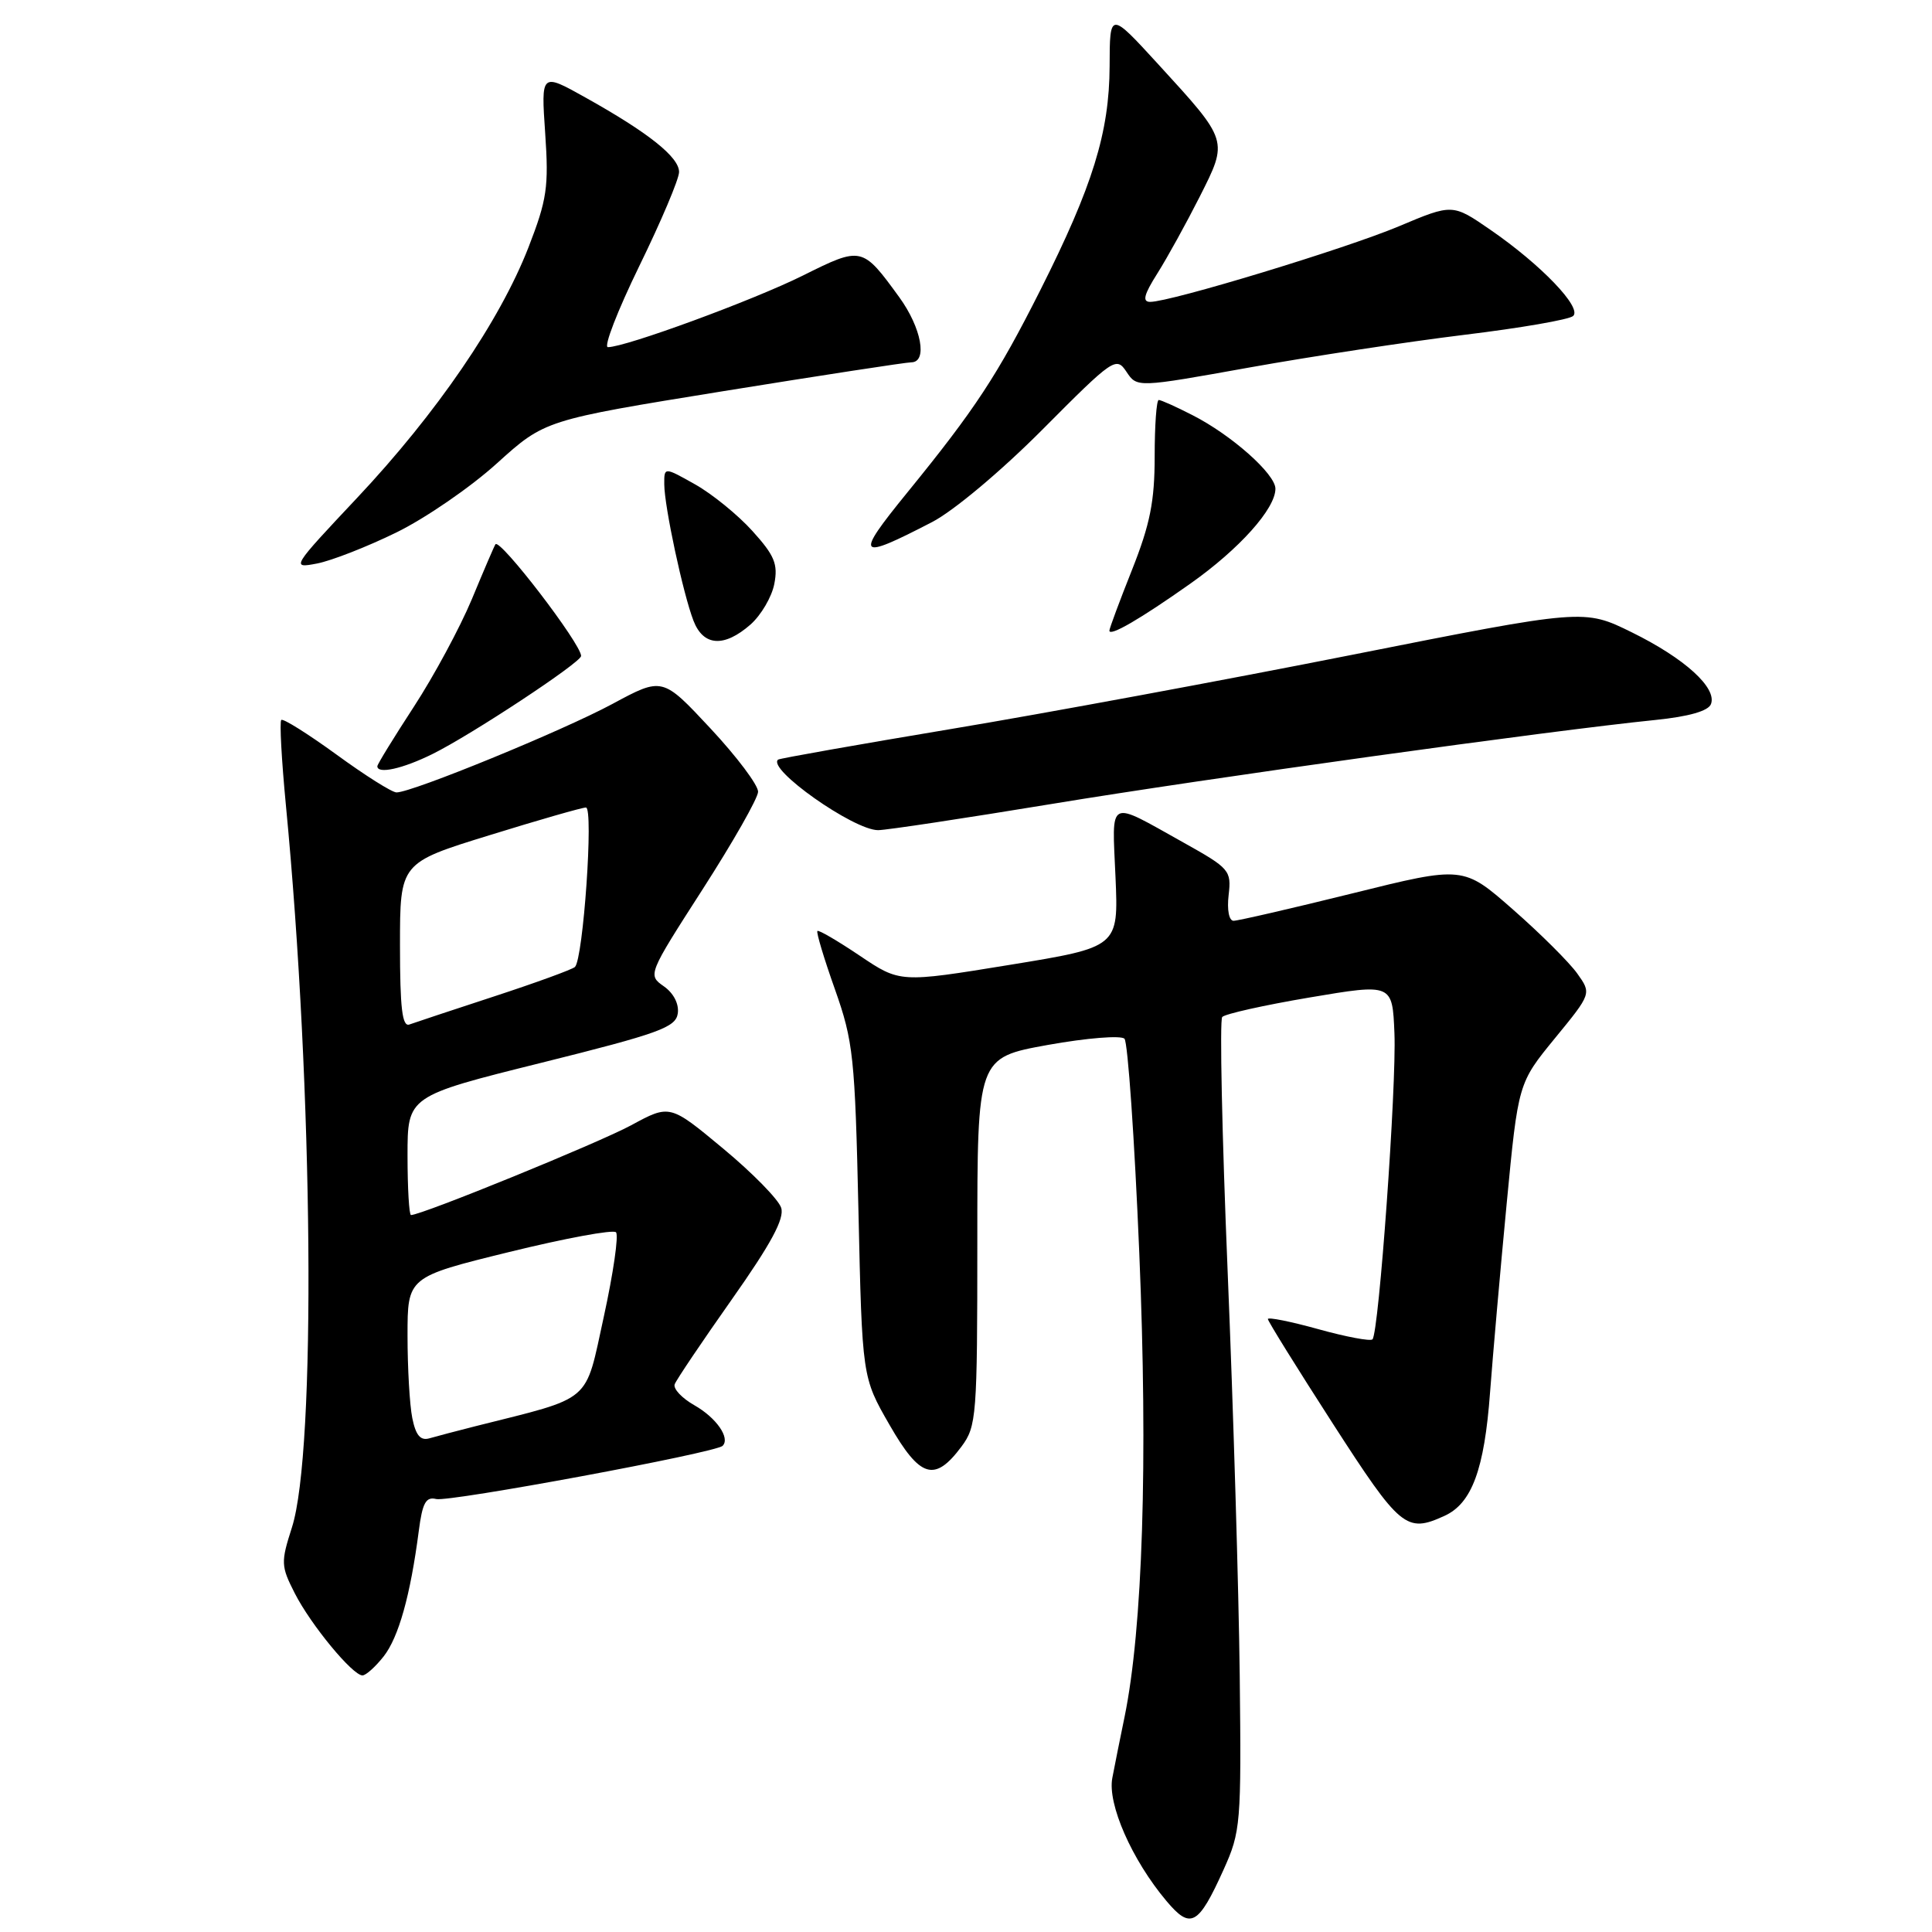 <?xml version="1.0" encoding="UTF-8" standalone="no"?>
<!DOCTYPE svg PUBLIC "-//W3C//DTD SVG 1.1//EN" "http://www.w3.org/Graphics/SVG/1.1/DTD/svg11.dtd" >
<svg xmlns="http://www.w3.org/2000/svg" xmlns:xlink="http://www.w3.org/1999/xlink" version="1.1" viewBox="0 0 256 256">
 <g >
 <path fill="currentColor"
d=" M 162.14 247.72 C 164.40 242.71 164.49 241.66 164.27 222.00 C 164.14 210.72 163.42 186.65 162.67 168.50 C 161.92 150.35 161.60 135.17 161.95 134.76 C 162.30 134.35 167.51 133.19 173.54 132.17 C 184.50 130.32 184.50 130.32 184.77 136.91 C 185.06 143.89 182.71 176.63 181.86 177.47 C 181.59 177.75 178.35 177.14 174.68 176.12 C 171.01 175.10 168.00 174.50 168.00 174.78 C 168.00 175.06 171.88 181.30 176.61 188.64 C 185.56 202.52 186.34 203.17 191.40 200.86 C 195.03 199.21 196.69 194.70 197.44 184.50 C 197.81 179.55 198.80 168.30 199.64 159.51 C 201.17 143.52 201.17 143.52 206.03 137.58 C 210.89 131.65 210.89 131.65 208.99 128.99 C 207.95 127.53 204.13 123.72 200.49 120.53 C 193.89 114.73 193.89 114.73 179.19 118.38 C 171.11 120.38 164.03 122.01 163.45 122.01 C 162.85 122.00 162.57 120.56 162.80 118.60 C 163.18 115.35 162.94 115.06 156.85 111.66 C 146.65 105.97 147.35 105.62 147.81 116.22 C 148.21 125.50 148.21 125.50 133.73 127.86 C 119.25 130.22 119.25 130.22 113.93 126.64 C 111.00 124.67 108.47 123.19 108.31 123.36 C 108.14 123.53 109.18 127.00 110.63 131.08 C 113.07 137.99 113.29 140.00 113.75 160.50 C 114.24 182.50 114.24 182.50 117.86 188.79 C 121.92 195.86 123.85 196.44 127.40 191.68 C 129.40 188.99 129.50 187.68 129.50 164.50 C 129.50 140.15 129.50 140.15 138.84 138.46 C 144.02 137.53 148.55 137.17 149.00 137.64 C 149.44 138.11 150.33 150.88 150.96 166.00 C 152.12 193.69 151.41 215.80 149.01 227.50 C 148.44 230.25 147.71 233.89 147.39 235.58 C 146.72 239.03 149.98 246.45 154.56 251.89 C 157.77 255.71 158.78 255.16 162.14 247.72 Z  M 50.83 219.49 C 52.82 216.96 54.38 211.40 55.49 202.86 C 55.97 199.14 56.43 198.29 57.80 198.63 C 59.52 199.05 94.84 192.50 95.75 191.58 C 96.79 190.55 94.92 187.86 92.02 186.21 C 90.36 185.27 89.18 184.02 89.40 183.42 C 89.62 182.83 93.03 177.77 96.97 172.18 C 102.18 164.79 103.97 161.47 103.51 160.04 C 103.17 158.95 99.71 155.42 95.82 152.19 C 88.76 146.32 88.76 146.32 83.62 149.11 C 79.29 151.45 55.88 161.00 54.46 161.00 C 54.21 161.00 54.00 157.45 54.00 153.12 C 54.00 145.24 54.00 145.24 71.75 140.82 C 87.32 136.94 89.54 136.14 89.81 134.29 C 89.99 133.03 89.26 131.60 87.96 130.69 C 85.82 129.19 85.85 129.12 93.10 117.84 C 97.11 111.60 100.42 105.79 100.45 104.92 C 100.48 104.05 97.64 100.27 94.14 96.52 C 87.78 89.70 87.78 89.70 81.14 93.28 C 74.57 96.82 54.62 105.00 52.54 105.00 C 51.94 105.00 48.36 102.74 44.58 99.98 C 40.79 97.23 37.50 95.16 37.27 95.40 C 37.03 95.63 37.31 100.70 37.88 106.66 C 41.52 144.46 41.91 192.32 38.68 202.40 C 37.20 207.02 37.22 207.51 39.06 211.12 C 41.19 215.30 46.72 222.00 48.03 222.00 C 48.48 222.00 49.74 220.87 50.83 219.49 Z  M 139.41 106.52 C 159.83 103.15 205.39 96.81 219.34 95.40 C 223.78 94.95 226.36 94.21 226.71 93.30 C 227.54 91.15 223.24 87.24 216.23 83.79 C 209.89 80.67 209.89 80.67 179.19 86.76 C 162.31 90.11 138.38 94.54 126.00 96.60 C 113.62 98.67 103.32 100.49 103.11 100.65 C 101.54 101.84 113.10 110.00 116.35 110.00 C 117.43 110.00 127.80 108.43 139.41 106.52 Z  M 57.29 99.92 C 62.44 97.38 77.00 87.77 77.00 86.92 C 77.00 85.32 66.24 71.29 65.65 72.12 C 65.50 72.33 64.10 75.59 62.53 79.38 C 60.95 83.16 57.49 89.58 54.83 93.66 C 52.18 97.73 50.00 101.27 50.00 101.53 C 50.00 102.61 53.35 101.87 57.29 99.92 Z  M 99.45 82.75 C 100.85 81.51 102.27 79.09 102.60 77.37 C 103.11 74.74 102.63 73.60 99.70 70.36 C 97.78 68.23 94.36 65.45 92.10 64.18 C 88.00 61.87 88.00 61.87 88.02 64.19 C 88.04 67.16 90.51 78.68 91.89 82.25 C 93.20 85.64 95.95 85.82 99.45 82.75 Z  M 157.72 77.34 C 164.22 72.75 169.00 67.41 169.00 64.76 C 169.00 62.81 163.18 57.64 158.01 55.01 C 155.85 53.90 153.84 53.00 153.54 53.00 C 153.24 53.00 153.00 56.36 153.00 60.47 C 153.00 66.43 152.39 69.48 150.00 75.50 C 148.35 79.65 147.00 83.28 147.00 83.56 C 147.00 84.40 151.11 82.01 157.72 77.34 Z  M 52.51 70.56 C 56.36 68.68 62.37 64.55 65.85 61.39 C 72.19 55.66 72.19 55.66 95.85 51.83 C 108.86 49.73 120.06 48.01 120.75 48.01 C 122.94 48.00 122.10 43.44 119.17 39.40 C 114.26 32.64 114.18 32.63 106.39 36.51 C 99.83 39.78 82.90 46.00 80.55 46.00 C 79.95 46.00 81.83 41.16 84.71 35.25 C 87.60 29.34 89.97 23.74 89.98 22.80 C 90.00 20.83 85.94 17.59 77.59 12.93 C 71.69 9.63 71.69 9.63 72.24 17.65 C 72.73 24.79 72.48 26.45 70.02 32.79 C 66.22 42.54 57.86 54.76 47.33 65.96 C 38.63 75.21 38.55 75.33 42.00 74.67 C 43.92 74.30 48.65 72.45 52.51 70.56 Z  M 123.50 69.18 C 126.35 67.71 132.67 62.41 138.18 56.87 C 147.54 47.46 147.90 47.22 149.26 49.26 C 150.66 51.37 150.66 51.37 165.58 48.69 C 173.79 47.22 186.57 45.28 194.00 44.37 C 201.43 43.47 207.93 42.35 208.45 41.87 C 209.66 40.77 204.18 35.06 197.50 30.46 C 192.47 26.99 192.47 26.99 185.35 29.99 C 178.25 32.97 155.12 40.00 152.41 40.00 C 151.33 40.00 151.57 39.05 153.37 36.21 C 154.68 34.13 157.20 29.56 158.97 26.06 C 162.76 18.54 162.82 18.73 153.46 8.50 C 147.05 1.50 147.05 1.50 147.03 8.78 C 146.99 17.54 144.80 24.64 137.86 38.42 C 132.15 49.75 129.23 54.20 120.20 65.29 C 113.19 73.90 113.56 74.33 123.50 69.18 Z  M 54.63 187.90 C 54.28 186.17 54.00 181.25 54.00 176.98 C 54.00 169.21 54.00 169.21 67.46 165.90 C 74.87 164.08 81.24 162.90 81.62 163.28 C 82.00 163.66 81.27 168.69 80.01 174.46 C 77.46 186.08 78.69 185.03 63.00 188.98 C 60.52 189.61 57.77 190.33 56.88 190.59 C 55.71 190.92 55.09 190.18 54.63 187.90 Z  M 53.00 125.27 C 53.00 114.33 53.00 114.33 64.86 110.67 C 71.38 108.65 77.13 107.00 77.64 107.00 C 78.68 107.00 77.28 127.10 76.18 128.13 C 75.80 128.47 71.00 130.22 65.50 132.02 C 60.00 133.82 54.94 135.50 54.25 135.75 C 53.30 136.10 53.00 133.60 53.00 125.27 Z "/>
</g>
</svg>